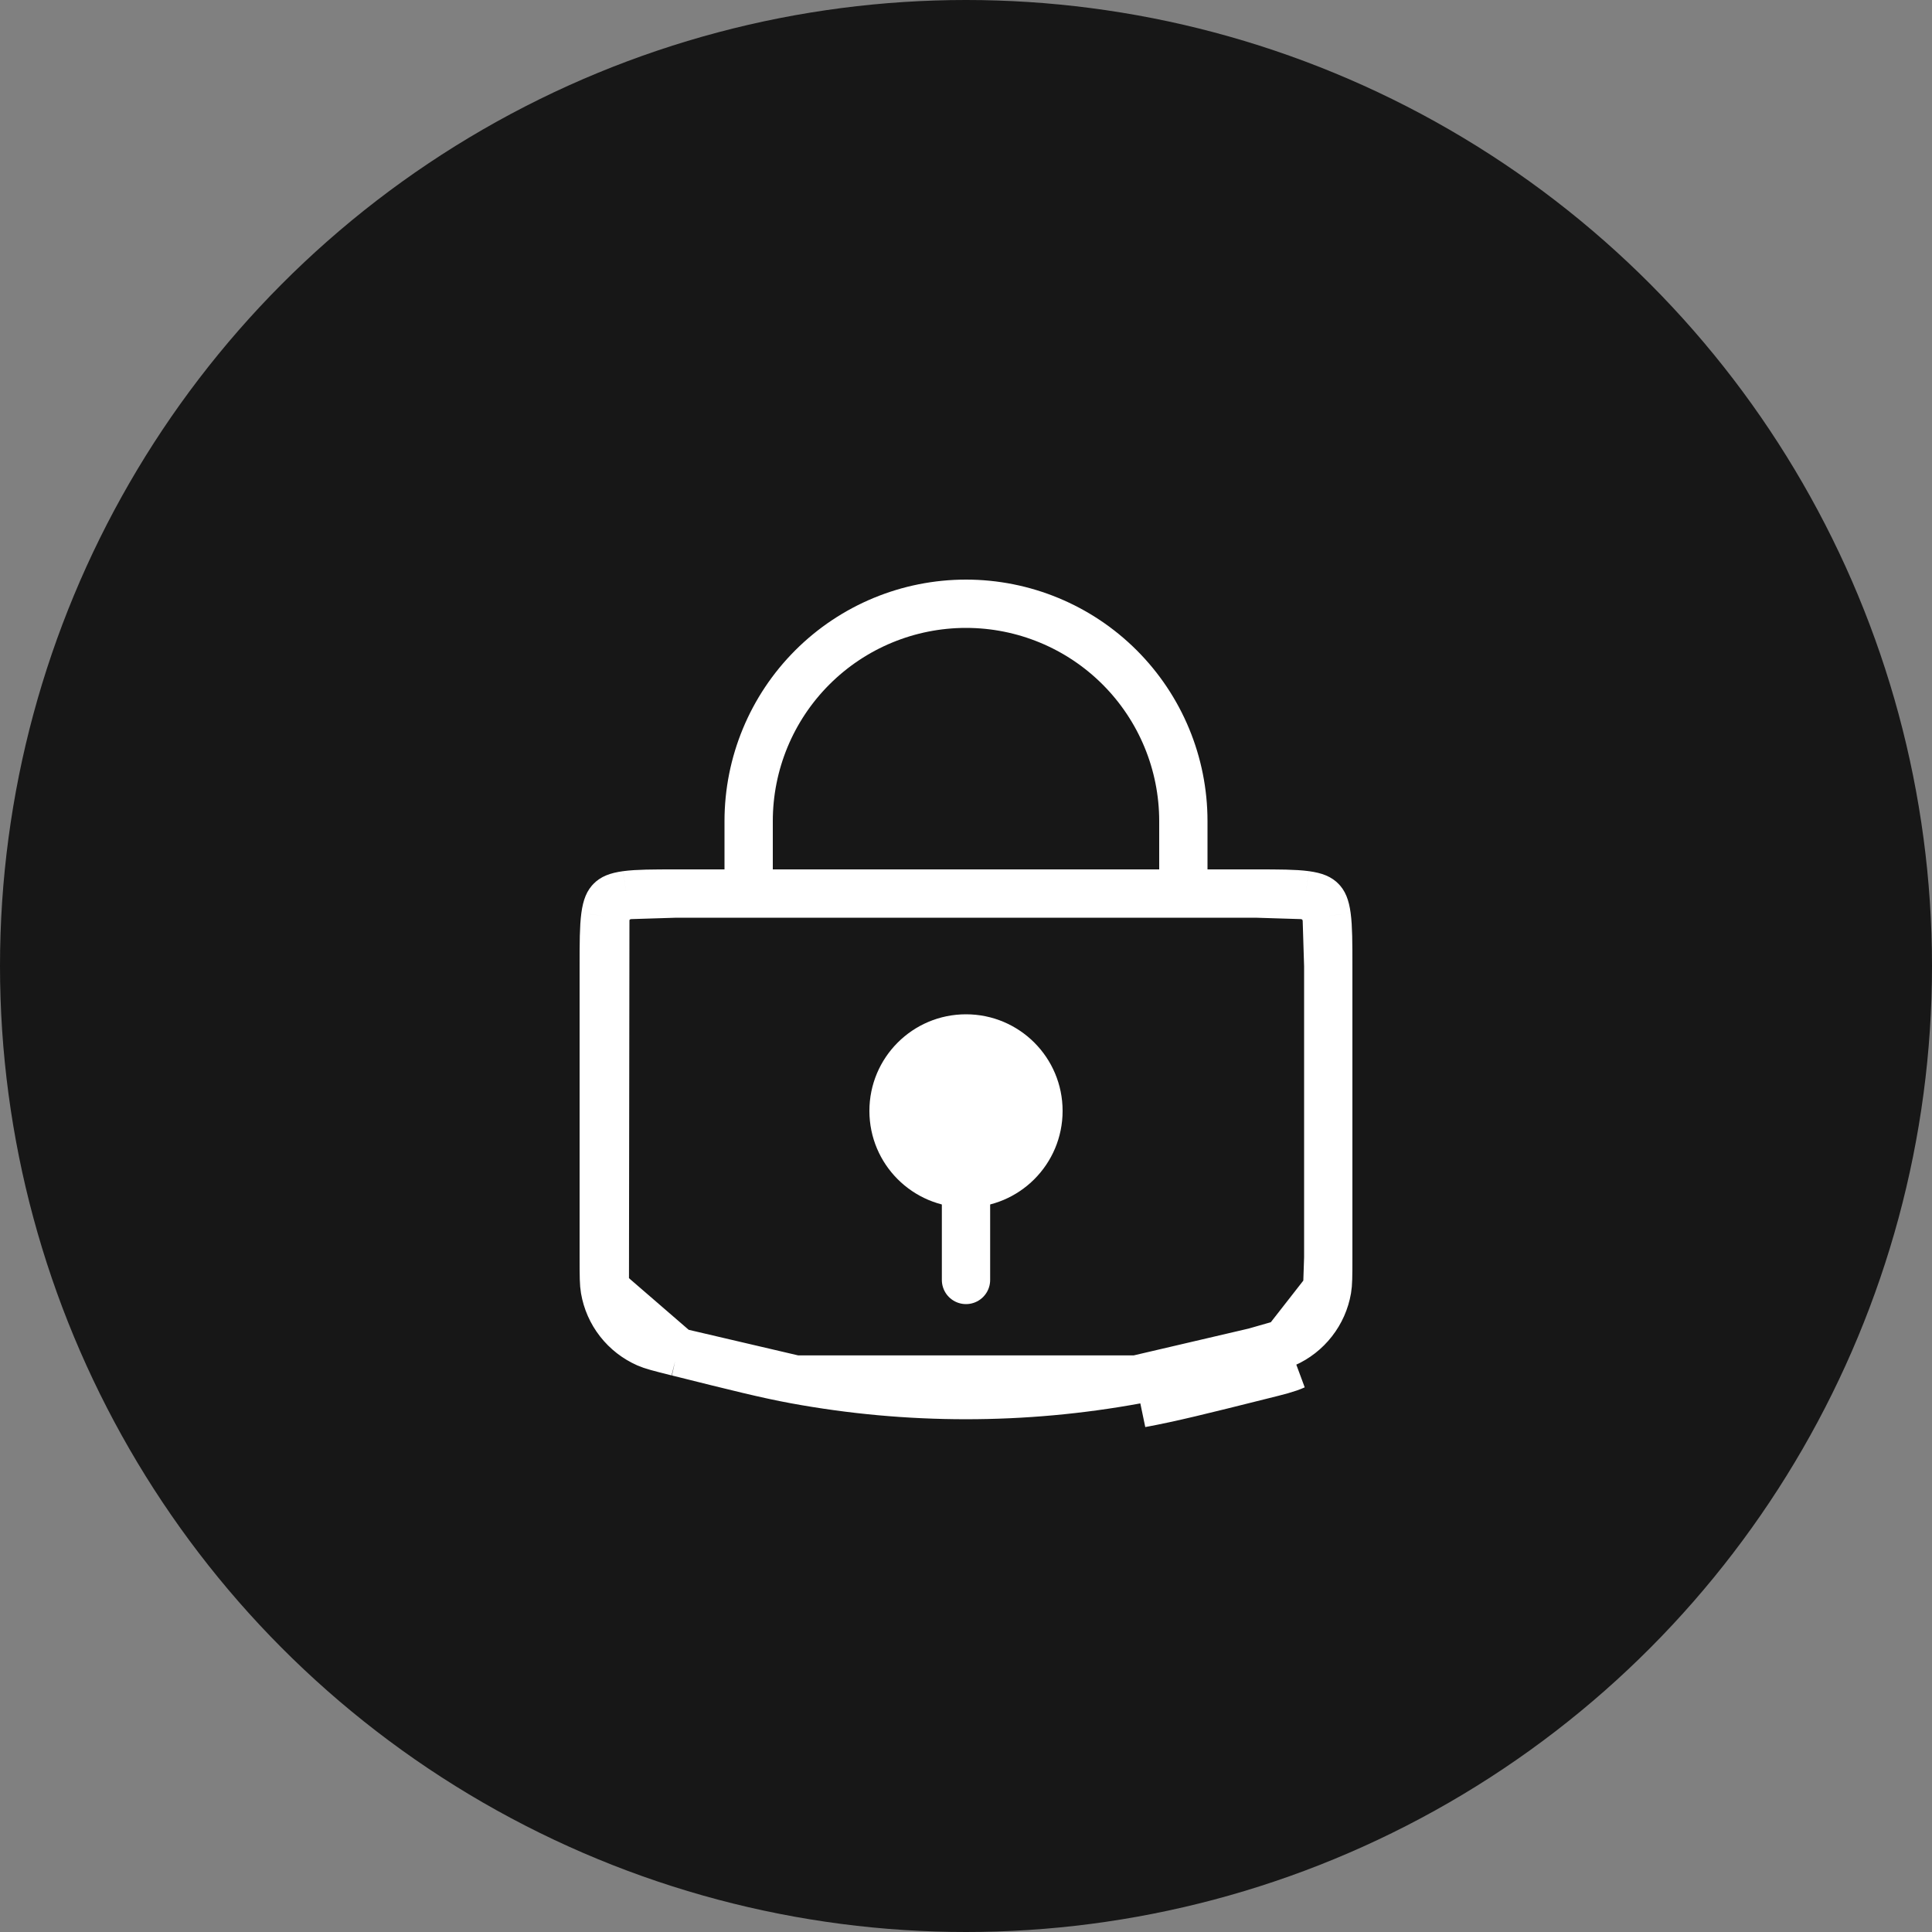 <svg width="40" height="40" viewBox="0 0 40 40" fill="none" xmlns="http://www.w3.org/2000/svg">
<rect x="0" y="0" width="40" height="40" fill="#808080" stroke="none"/>
<circle cx="20" cy="20" r="20" fill="#171717"/>
<path d="M26.097 28.476L26.101 28.475C26.468 28.384 26.652 28.338 26.807 28.268L26.097 28.476ZM26.097 28.476C24.859 28.786 24.24 28.94 23.621 29.054L26.097 28.476ZM26.605 27.811L26.605 27.811C26.832 27.711 27.03 27.556 27.182 27.361C27.334 27.167 27.436 26.937 27.478 26.693L26.605 27.811ZM26.605 27.811L26.602 27.812M26.605 27.811L26.602 27.812M26.602 27.812C26.497 27.859 26.365 27.894 25.976 27.991L25.976 27.991M26.602 27.812L25.976 27.991M25.976 27.991C24.732 28.302 24.131 28.452 23.53 28.562M25.976 27.991L23.53 28.562M14.025 27.991L14.025 27.991L14.039 27.994C15.272 28.302 15.871 28.452 16.468 28.562L14.025 27.991ZM14.025 27.991C13.639 27.895 13.502 27.858 13.395 27.811C13.169 27.711 12.97 27.557 12.818 27.362C12.665 27.167 12.564 26.937 12.522 26.692L12.522 26.692M14.025 27.991L12.522 26.692M12.522 26.692C12.502 26.577 12.5 26.44 12.5 26.037V20C12.5 19.514 12.501 19.201 12.532 18.969M12.522 26.692L12.532 18.969M12.532 18.969C12.561 18.753 12.608 18.685 12.647 18.647M12.532 18.969L12.647 18.647M12.647 18.647C12.685 18.608 12.753 18.561 12.969 18.532M12.647 18.647L12.969 18.532M12.969 18.532C13.201 18.501 13.514 18.5 14 18.5M12.969 18.532L14 18.5M14 18.5H26M14 18.5H26M26 18.5C26.486 18.5 26.799 18.501 27.031 18.532M26 18.5L27.031 18.532M27.031 18.532C27.247 18.561 27.315 18.608 27.353 18.647M27.031 18.532L27.353 18.647M27.353 18.647C27.392 18.685 27.439 18.753 27.468 18.969M27.353 18.647L27.468 18.969M27.468 18.969C27.499 19.201 27.5 19.514 27.5 20M27.468 18.969L27.5 20M27.5 20V26.038M27.5 20V26.038M27.5 26.038C27.5 26.436 27.498 26.576 27.478 26.693L27.5 26.038ZM23.53 28.562C21.196 28.991 18.804 28.991 16.468 28.562L23.53 28.562Z" stroke="white"/>
<path d="M24.5 18V17C24.5 15.806 24.026 14.662 23.182 13.818C22.338 12.974 21.194 12.5 20 12.5C18.806 12.5 17.662 12.974 16.818 13.818C15.974 14.662 15.5 15.806 15.5 17V18" stroke="white"/>
<path d="M20 25C21.105 25 22 24.105 22 23C22 21.895 21.105 21 20 21C18.895 21 18 21.895 18 23C18 24.105 18.895 25 20 25Z" fill="white"/>
<path d="M20 24V26.5" stroke="white" stroke-linecap="round"/>
</svg>
